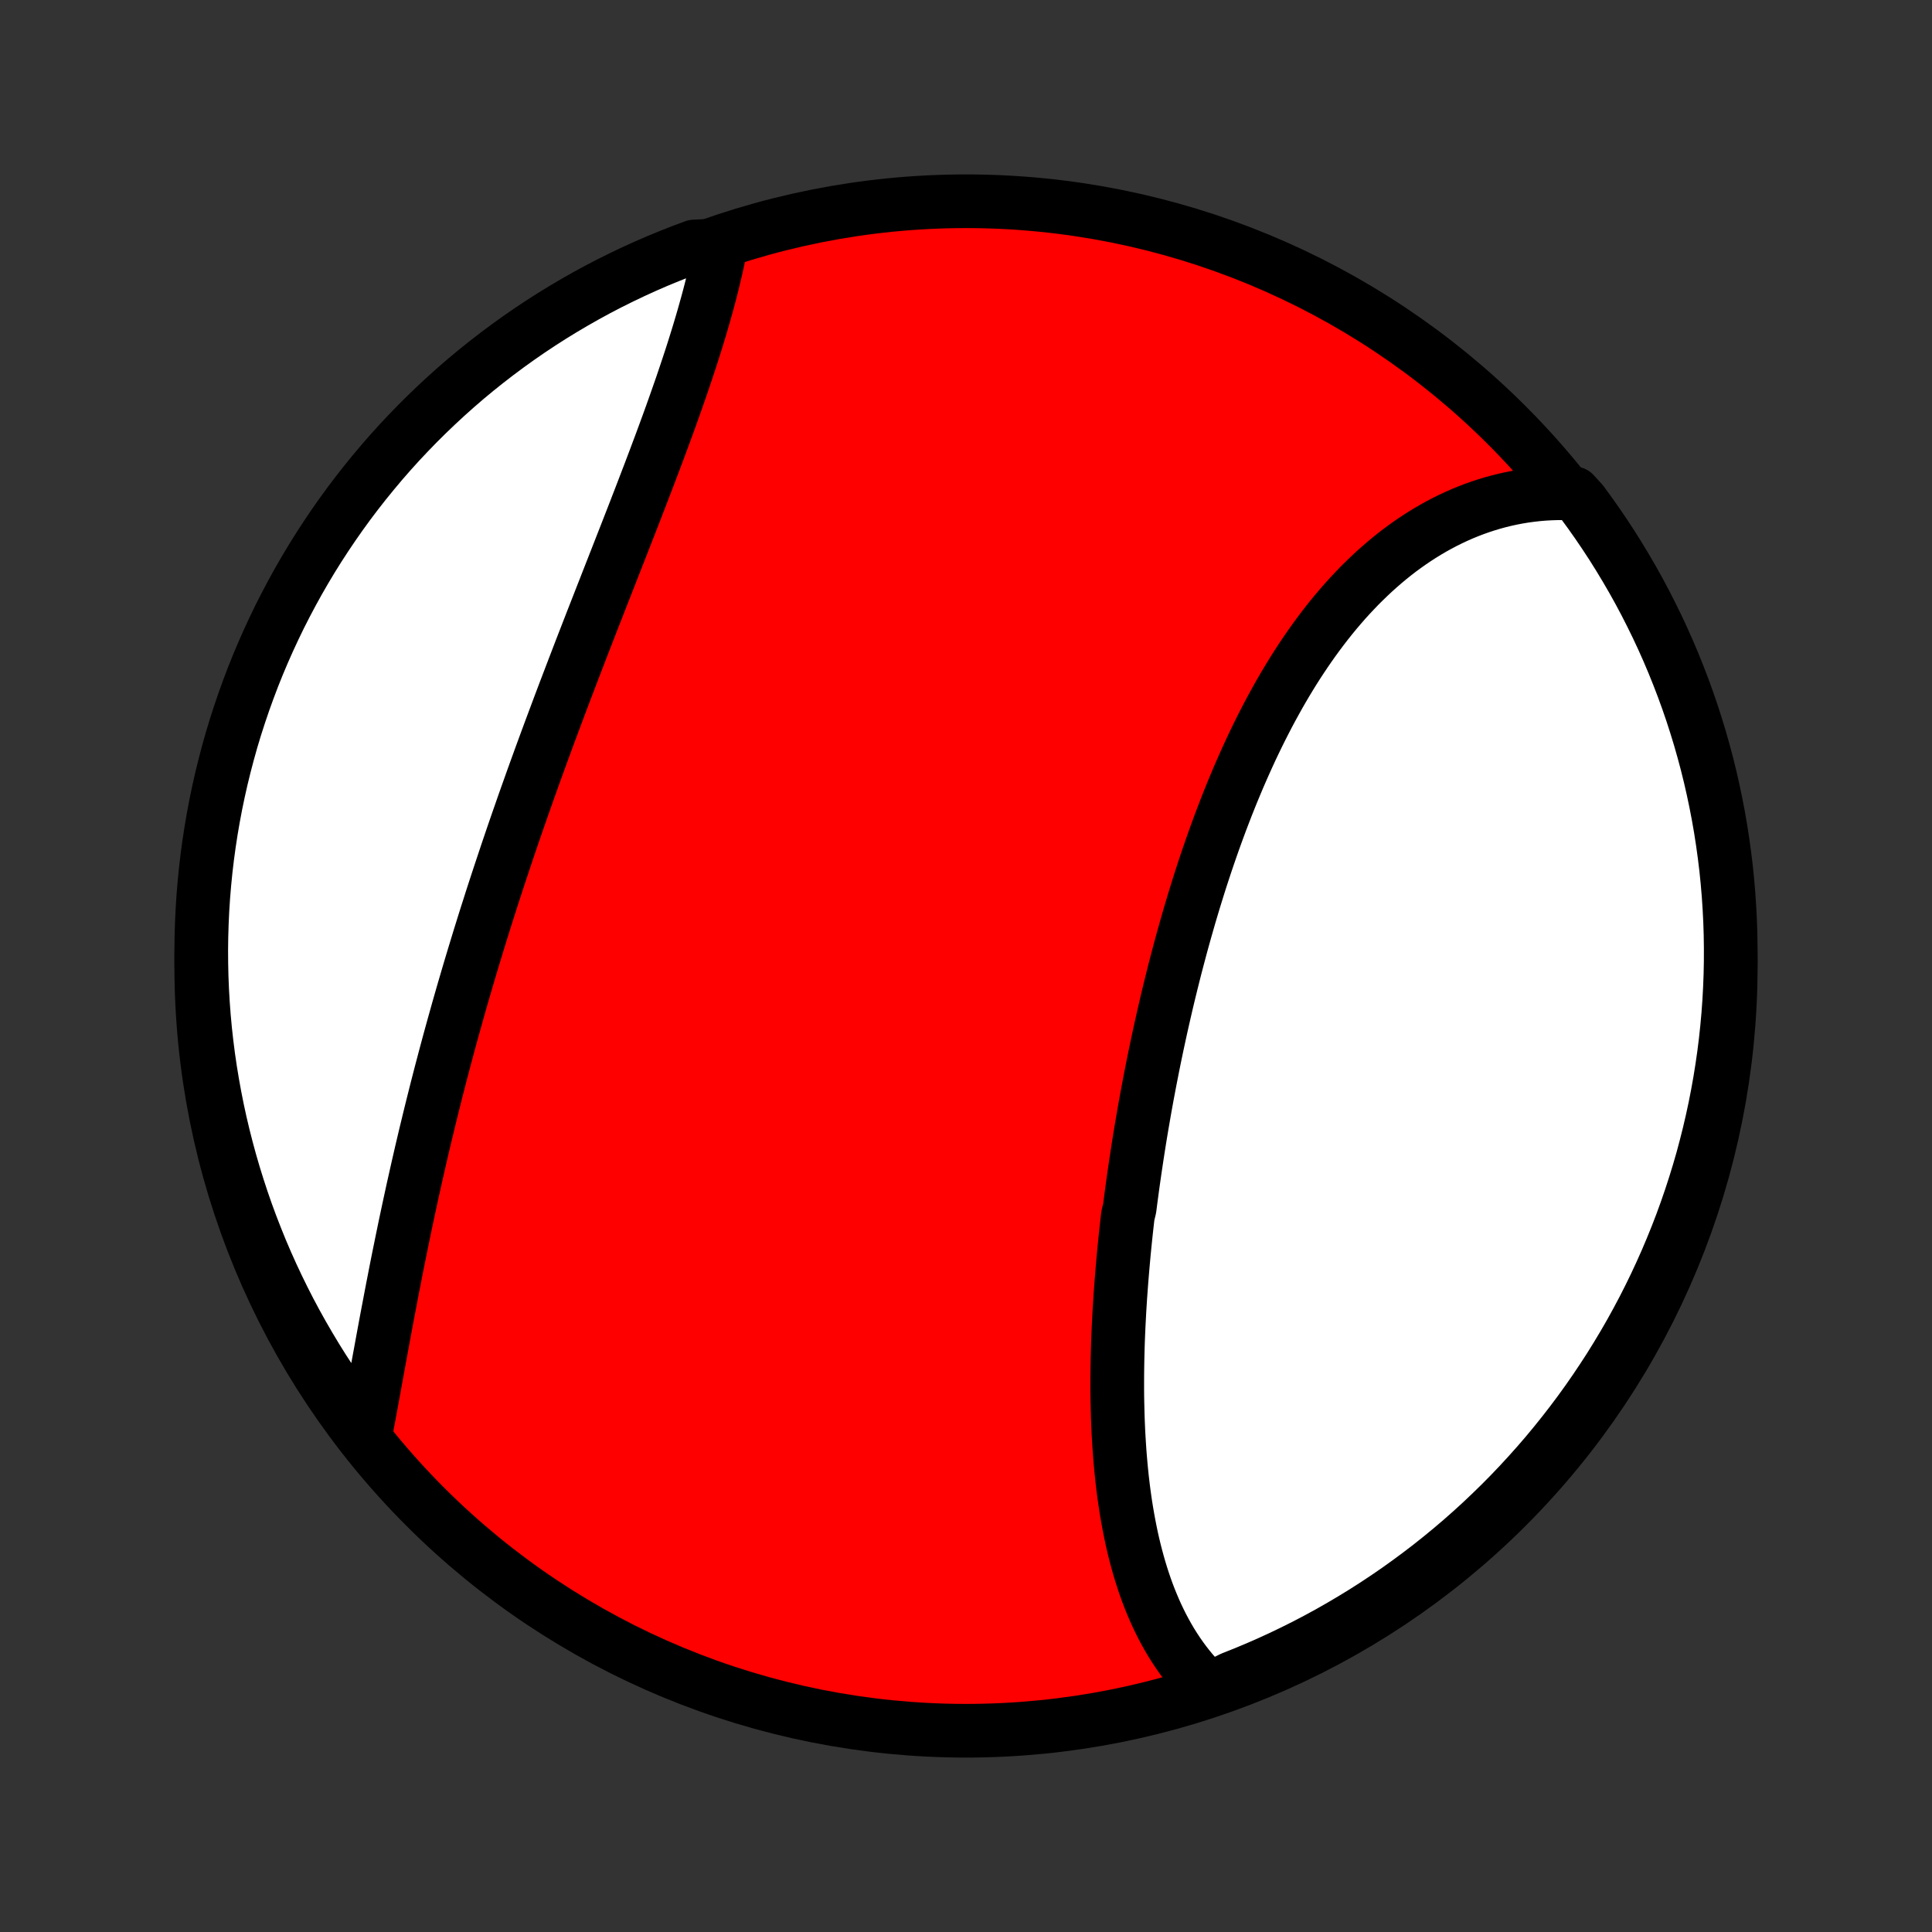 <?xml version="1.0" encoding="utf-8" standalone="no"?>
<!DOCTYPE svg PUBLIC "-//W3C//DTD SVG 1.1//EN"
  "http://www.w3.org/Graphics/SVG/1.1/DTD/svg11.dtd">
<!-- Created with matplotlib (http://matplotlib.org/) -->
<svg height="72pt" version="1.1" viewBox="0 0 72 72" width="72pt" xmlns="http://www.w3.org/2000/svg" xmlns:xlink="http://www.w3.org/1999/xlink">
 <rect x="0" y="0" width="72" height="72" fill="#333333" stroke="none"/>
 <defs>
  <style type="text/css">
*{stroke-linecap:butt;stroke-linejoin:round;}
  </style>
 </defs>
 <g id="figure_1">
  <g id="patch_1">
   <path d="
M0 72
L72 72
L72 0
L0 0
z
" style="fill:none;"/>
  </g>
  <g id="axes_1">
   <g id="PatchCollection_1">
    <defs>
     <path d="
M36 -7.5
C43.558 -7.5 50.808 -10.503 56.153 -15.848
C61.497 -21.192 64.5 -28.442 64.5 -36
C64.5 -43.558 61.497 -50.808 56.153 -56.153
C50.808 -61.497 43.558 -64.5 36 -64.5
C28.442 -64.5 21.192 -61.497 15.848 -56.153
C10.503 -50.808 7.5 -43.558 7.5 -36
C7.5 -28.442 10.503 -21.192 15.848 -15.848
C21.192 -10.503 28.442 -7.5 36 -7.5
z
" id="C0_0_a811fe30f3"/>
     <path d="
M45.066 -9.035
L44.901 -9.193
L44.741 -9.356
L44.587 -9.522
L44.438 -9.693
L44.293 -9.868
L44.154 -10.046
L44.02 -10.228
L43.891 -10.413
L43.766 -10.602
L43.646 -10.794
L43.531 -10.989
L43.42 -11.188
L43.313 -11.389
L43.211 -11.593
L43.112 -11.8
L43.018 -12.01
L42.928 -12.222
L42.841 -12.437
L42.758 -12.654
L42.679 -12.874
L42.604 -13.095
L42.532 -13.319
L42.463 -13.546
L42.398 -13.774
L42.336 -14.004
L42.277 -14.235
L42.221 -14.469
L42.168 -14.705
L42.119 -14.942
L42.072 -15.181
L42.028 -15.421
L41.986 -15.663
L41.947 -15.906
L41.911 -16.151
L41.877 -16.397
L41.846 -16.644
L41.817 -16.893
L41.791 -17.143
L41.767 -17.394
L41.745 -17.647
L41.725 -17.9
L41.708 -18.154
L41.692 -18.41
L41.678 -18.666
L41.667 -18.924
L41.657 -19.182
L41.65 -19.442
L41.644 -19.702
L41.639 -19.963
L41.637 -20.225
L41.637 -20.487
L41.638 -20.751
L41.641 -21.015
L41.645 -21.279
L41.651 -21.545
L41.658 -21.811
L41.667 -22.078
L41.678 -22.346
L41.69 -22.613
L41.704 -22.882
L41.718 -23.151
L41.735 -23.421
L41.752 -23.692
L41.772 -23.962
L41.792 -24.234
L41.814 -24.506
L41.837 -24.778
L41.861 -25.051
L41.886 -25.324
L41.913 -25.598
L41.941 -25.872
L41.97 -26.147
L42.001 -26.422
L42.032 -26.697
L42.099 -26.973
L42.134 -27.249
L42.171 -27.525
L42.208 -27.802
L42.247 -28.079
L42.287 -28.357
L42.328 -28.634
L42.37 -28.913
L42.413 -29.191
L42.457 -29.47
L42.502 -29.748
L42.549 -30.028
L42.597 -30.307
L42.645 -30.587
L42.695 -30.866
L42.746 -31.146
L42.799 -31.427
L42.852 -31.707
L42.907 -31.988
L42.962 -32.268
L43.019 -32.549
L43.077 -32.83
L43.136 -33.111
L43.197 -33.392
L43.258 -33.673
L43.321 -33.954
L43.385 -34.235
L43.45 -34.516
L43.516 -34.797
L43.584 -35.078
L43.653 -35.359
L43.723 -35.639
L43.794 -35.92
L43.867 -36.2
L43.941 -36.48
L44.016 -36.76
L44.093 -37.04
L44.171 -37.319
L44.251 -37.599
L44.331 -37.877
L44.414 -38.156
L44.497 -38.433
L44.583 -38.711
L44.669 -38.988
L44.757 -39.264
L44.847 -39.539
L44.938 -39.815
L45.031 -40.089
L45.125 -40.362
L45.221 -40.635
L45.319 -40.907
L45.418 -41.178
L45.519 -41.448
L45.622 -41.717
L45.726 -41.985
L45.832 -42.252
L45.94 -42.518
L46.05 -42.782
L46.161 -43.045
L46.275 -43.307
L46.39 -43.567
L46.507 -43.826
L46.626 -44.084
L46.747 -44.339
L46.87 -44.593
L46.995 -44.845
L47.122 -45.095
L47.251 -45.344
L47.382 -45.59
L47.516 -45.834
L47.651 -46.077
L47.788 -46.316
L47.928 -46.554
L48.07 -46.789
L48.214 -47.022
L48.36 -47.252
L48.509 -47.479
L48.66 -47.704
L48.813 -47.926
L48.968 -48.145
L49.126 -48.361
L49.286 -48.574
L49.448 -48.784
L49.612 -48.99
L49.779 -49.193
L49.949 -49.393
L50.12 -49.59
L50.294 -49.782
L50.471 -49.971
L50.649 -50.157
L50.831 -50.338
L51.014 -50.515
L51.2 -50.689
L51.388 -50.858
L51.578 -51.023
L51.771 -51.184
L51.966 -51.341
L52.163 -51.493
L52.363 -51.64
L52.565 -51.783
L52.769 -51.921
L52.976 -52.055
L53.184 -52.183
L53.395 -52.307
L53.608 -52.425
L53.823 -52.539
L54.041 -52.647
L54.26 -52.75
L54.481 -52.848
L54.705 -52.94
L54.93 -53.027
L55.157 -53.108
L55.386 -53.183
L55.617 -53.253
L55.85 -53.317
L56.085 -53.375
L56.321 -53.427
L56.559 -53.473
L56.799 -53.513
L57.04 -53.546
L57.283 -53.574
L57.527 -53.595
L57.773 -53.609
L58.02 -53.617
L58.269 -53.619
L58.658 -53.614
L58.956 -53.288
L59.248 -52.889
L59.532 -52.486
L59.809 -52.078
L60.079 -51.665
L60.341 -51.247
L60.596 -50.824
L60.844 -50.397
L61.084 -49.966
L61.316 -49.53
L61.54 -49.09
L61.757 -48.647
L61.966 -48.199
L62.167 -47.748
L62.36 -47.293
L62.545 -46.834
L62.722 -46.373
L62.891 -45.908
L63.052 -45.44
L63.204 -44.969
L63.349 -44.495
L63.484 -44.019
L63.612 -43.541
L63.731 -43.06
L63.841 -42.577
L63.943 -42.092
L64.037 -41.605
L64.122 -41.117
L64.198 -40.627
L64.266 -40.135
L64.326 -39.642
L64.376 -39.148
L64.418 -38.654
L64.451 -38.158
L64.476 -37.662
L64.492 -37.165
L64.499 -36.668
L64.498 -36.17
L64.488 -35.673
L64.469 -35.176
L64.442 -34.679
L64.406 -34.182
L64.361 -33.686
L64.308 -33.191
L64.246 -32.696
L64.175 -32.203
L64.096 -31.71
L64.008 -31.219
L63.912 -30.729
L63.807 -30.241
L63.694 -29.755
L63.572 -29.271
L63.443 -28.788
L63.304 -28.308
L63.157 -27.831
L63.002 -27.355
L62.839 -26.883
L62.668 -26.413
L62.488 -25.946
L62.3 -25.482
L62.105 -25.021
L61.901 -24.564
L61.69 -24.11
L61.471 -23.66
L61.244 -23.213
L61.009 -22.771
L60.767 -22.332
L60.517 -21.898
L60.259 -21.468
L59.995 -21.042
L59.722 -20.621
L59.443 -20.205
L59.157 -19.793
L58.863 -19.386
L58.563 -18.985
L58.255 -18.588
L57.941 -18.197
L57.621 -17.811
L57.293 -17.431
L56.959 -17.057
L56.619 -16.688
L56.273 -16.325
L55.92 -15.968
L55.561 -15.618
L55.197 -15.273
L54.826 -14.935
L54.45 -14.603
L54.068 -14.278
L53.68 -13.959
L53.288 -13.647
L52.889 -13.342
L52.486 -13.044
L52.078 -12.752
L51.665 -12.468
L51.247 -12.191
L50.824 -11.921
L50.397 -11.659
L49.966 -11.404
L49.53 -11.156
L49.09 -10.916
L48.647 -10.684
L48.199 -10.46
L47.748 -10.243
L47.293 -10.034
L46.834 -9.833
L46.373 -9.64
L45.908 -9.455
z
" id="C0_1_8d2bde4f9b"/>
     <path d="
M13.61 -18.499
L13.657 -18.746
L13.704 -18.996
L13.751 -19.247
L13.798 -19.5
L13.845 -19.756
L13.892 -20.012
L13.939 -20.271
L13.986 -20.531
L14.034 -20.792
L14.082 -21.055
L14.13 -21.32
L14.179 -21.585
L14.228 -21.852
L14.277 -22.121
L14.327 -22.39
L14.377 -22.661
L14.428 -22.933
L14.48 -23.205
L14.532 -23.479
L14.584 -23.754
L14.637 -24.03
L14.691 -24.306
L14.745 -24.584
L14.8 -24.862
L14.856 -25.141
L14.913 -25.421
L14.97 -25.702
L15.028 -25.983
L15.086 -26.265
L15.146 -26.548
L15.206 -26.831
L15.267 -27.115
L15.329 -27.4
L15.391 -27.685
L15.455 -27.97
L15.519 -28.256
L15.584 -28.543
L15.65 -28.83
L15.716 -29.117
L15.784 -29.405
L15.852 -29.694
L15.922 -29.982
L15.992 -30.271
L16.063 -30.561
L16.135 -30.851
L16.208 -31.141
L16.281 -31.432
L16.356 -31.723
L16.431 -32.014
L16.508 -32.305
L16.585 -32.597
L16.663 -32.889
L16.742 -33.182
L16.822 -33.474
L16.903 -33.767
L16.985 -34.06
L17.067 -34.354
L17.151 -34.648
L17.235 -34.941
L17.321 -35.236
L17.407 -35.53
L17.494 -35.824
L17.582 -36.119
L17.671 -36.414
L17.761 -36.709
L17.851 -37.005
L17.943 -37.3
L18.035 -37.596
L18.128 -37.892
L18.223 -38.188
L18.317 -38.484
L18.413 -38.78
L18.51 -39.077
L18.607 -39.373
L18.706 -39.67
L18.805 -39.967
L18.904 -40.264
L19.005 -40.561
L19.106 -40.858
L19.208 -41.155
L19.311 -41.452
L19.415 -41.749
L19.519 -42.047
L19.624 -42.344
L19.73 -42.641
L19.836 -42.939
L19.943 -43.236
L20.051 -43.533
L20.159 -43.831
L20.268 -44.128
L20.377 -44.425
L20.487 -44.722
L20.598 -45.019
L20.709 -45.316
L20.82 -45.613
L20.932 -45.91
L21.044 -46.206
L21.157 -46.502
L21.27 -46.798
L21.383 -47.094
L21.497 -47.39
L21.61 -47.685
L21.724 -47.98
L21.839 -48.275
L21.953 -48.569
L22.067 -48.863
L22.182 -49.156
L22.297 -49.449
L22.411 -49.742
L22.526 -50.034
L22.64 -50.326
L22.754 -50.617
L22.868 -50.908
L22.982 -51.198
L23.095 -51.487
L23.208 -51.776
L23.321 -52.064
L23.433 -52.351
L23.545 -52.638
L23.656 -52.923
L23.766 -53.208
L23.876 -53.492
L23.985 -53.776
L24.093 -54.058
L24.201 -54.339
L24.307 -54.619
L24.413 -54.899
L24.517 -55.177
L24.621 -55.454
L24.723 -55.73
L24.824 -56.005
L24.924 -56.278
L25.022 -56.55
L25.119 -56.822
L25.214 -57.091
L25.308 -57.359
L25.401 -57.626
L25.491 -57.892
L25.58 -58.156
L25.667 -58.418
L25.753 -58.679
L25.836 -58.938
L25.917 -59.196
L25.997 -59.452
L26.074 -59.706
L26.149 -59.959
L26.222 -60.209
L26.292 -60.458
L26.361 -60.705
L26.427 -60.95
L26.49 -61.193
L26.551 -61.434
L26.609 -61.673
L26.665 -61.91
L26.718 -62.145
L26.768 -62.378
L26.815 -62.609
L26.342 -62.837
L25.876 -62.814
L25.412 -62.641
L24.952 -62.46
L24.495 -62.272
L24.042 -62.075
L23.592 -61.87
L23.146 -61.657
L22.704 -61.437
L22.266 -61.209
L21.833 -60.973
L21.403 -60.729
L20.978 -60.478
L20.558 -60.22
L20.142 -59.954
L19.731 -59.681
L19.325 -59.4
L18.925 -59.113
L18.529 -58.818
L18.139 -58.517
L17.754 -58.209
L17.374 -57.894
L17.001 -57.572
L16.633 -57.243
L16.271 -56.908
L15.915 -56.567
L15.565 -56.22
L15.222 -55.866
L14.884 -55.507
L14.553 -55.141
L14.229 -54.77
L13.912 -54.392
L13.601 -54.01
L13.296 -53.621
L12.999 -53.228
L12.709 -52.829
L12.426 -52.425
L12.15 -52.016
L11.881 -51.602
L11.62 -51.184
L11.366 -50.76
L11.12 -50.333
L10.881 -49.9
L10.65 -49.464
L10.426 -49.024
L10.211 -48.579
L10.003 -48.131
L9.803 -47.679
L9.611 -47.224
L9.427 -46.765
L9.252 -46.303
L9.084 -45.837
L8.925 -45.369
L8.773 -44.898
L8.63 -44.424
L8.496 -43.947
L8.37 -43.468
L8.252 -42.987
L8.143 -42.504
L8.042 -42.019
L7.95 -41.532
L7.866 -41.043
L7.791 -40.553
L7.724 -40.061
L7.666 -39.568
L7.617 -39.074
L7.576 -38.579
L7.544 -38.083
L7.521 -37.587
L7.506 -37.09
L7.5 -36.593
L7.503 -36.095
L7.514 -35.598
L7.534 -35.101
L7.563 -34.604
L7.6 -34.107
L7.646 -33.611
L7.701 -33.116
L7.764 -32.621
L7.836 -32.128
L7.917 -31.636
L8.006 -31.145
L8.103 -30.656
L8.209 -30.168
L8.324 -29.682
L8.447 -29.198
L8.578 -28.716
L8.718 -28.236
L8.866 -27.759
L9.022 -27.284
L9.186 -26.812
L9.359 -26.342
L9.54 -25.876
L9.728 -25.412
L9.925 -24.952
L10.13 -24.495
L10.343 -24.042
L10.563 -23.592
L10.791 -23.146
L11.027 -22.704
L11.271 -22.266
L11.522 -21.833
L11.78 -21.403
L12.046 -20.978
L12.319 -20.558
L12.6 -20.142
L12.887 -19.731
L13.182 -19.325
z
" id="C0_2_66e3fdce4e"/>
    </defs>
    <g clip-path="url(#p1bffca34e9)">
     <use style="fill:#ff0000;stroke:#000000;stroke-width:2.0;" x="0.0" xlink:href="#C0_0_a811fe30f3" y="72.0"/>
    </g>
    <g clip-path="url(#p1bffca34e9)">
     <use style="fill:#ffffff;stroke:#000000;stroke-width:2.0;" x="0.0" xlink:href="#C0_1_8d2bde4f9b" y="72.0"/>
    </g>
    <g clip-path="url(#p1bffca34e9)">
     <use style="fill:#ffffff;stroke:#000000;stroke-width:2.0;" x="0.0" xlink:href="#C0_2_66e3fdce4e" y="72.0"/>
    </g>
   </g>
  </g>
 </g>
 <defs>
  <clipPath id="p1bffca34e9">
   <rect height="72.0" width="72.0" x="0.0" y="0.0"/>
  </clipPath>
 </defs>
</svg>
